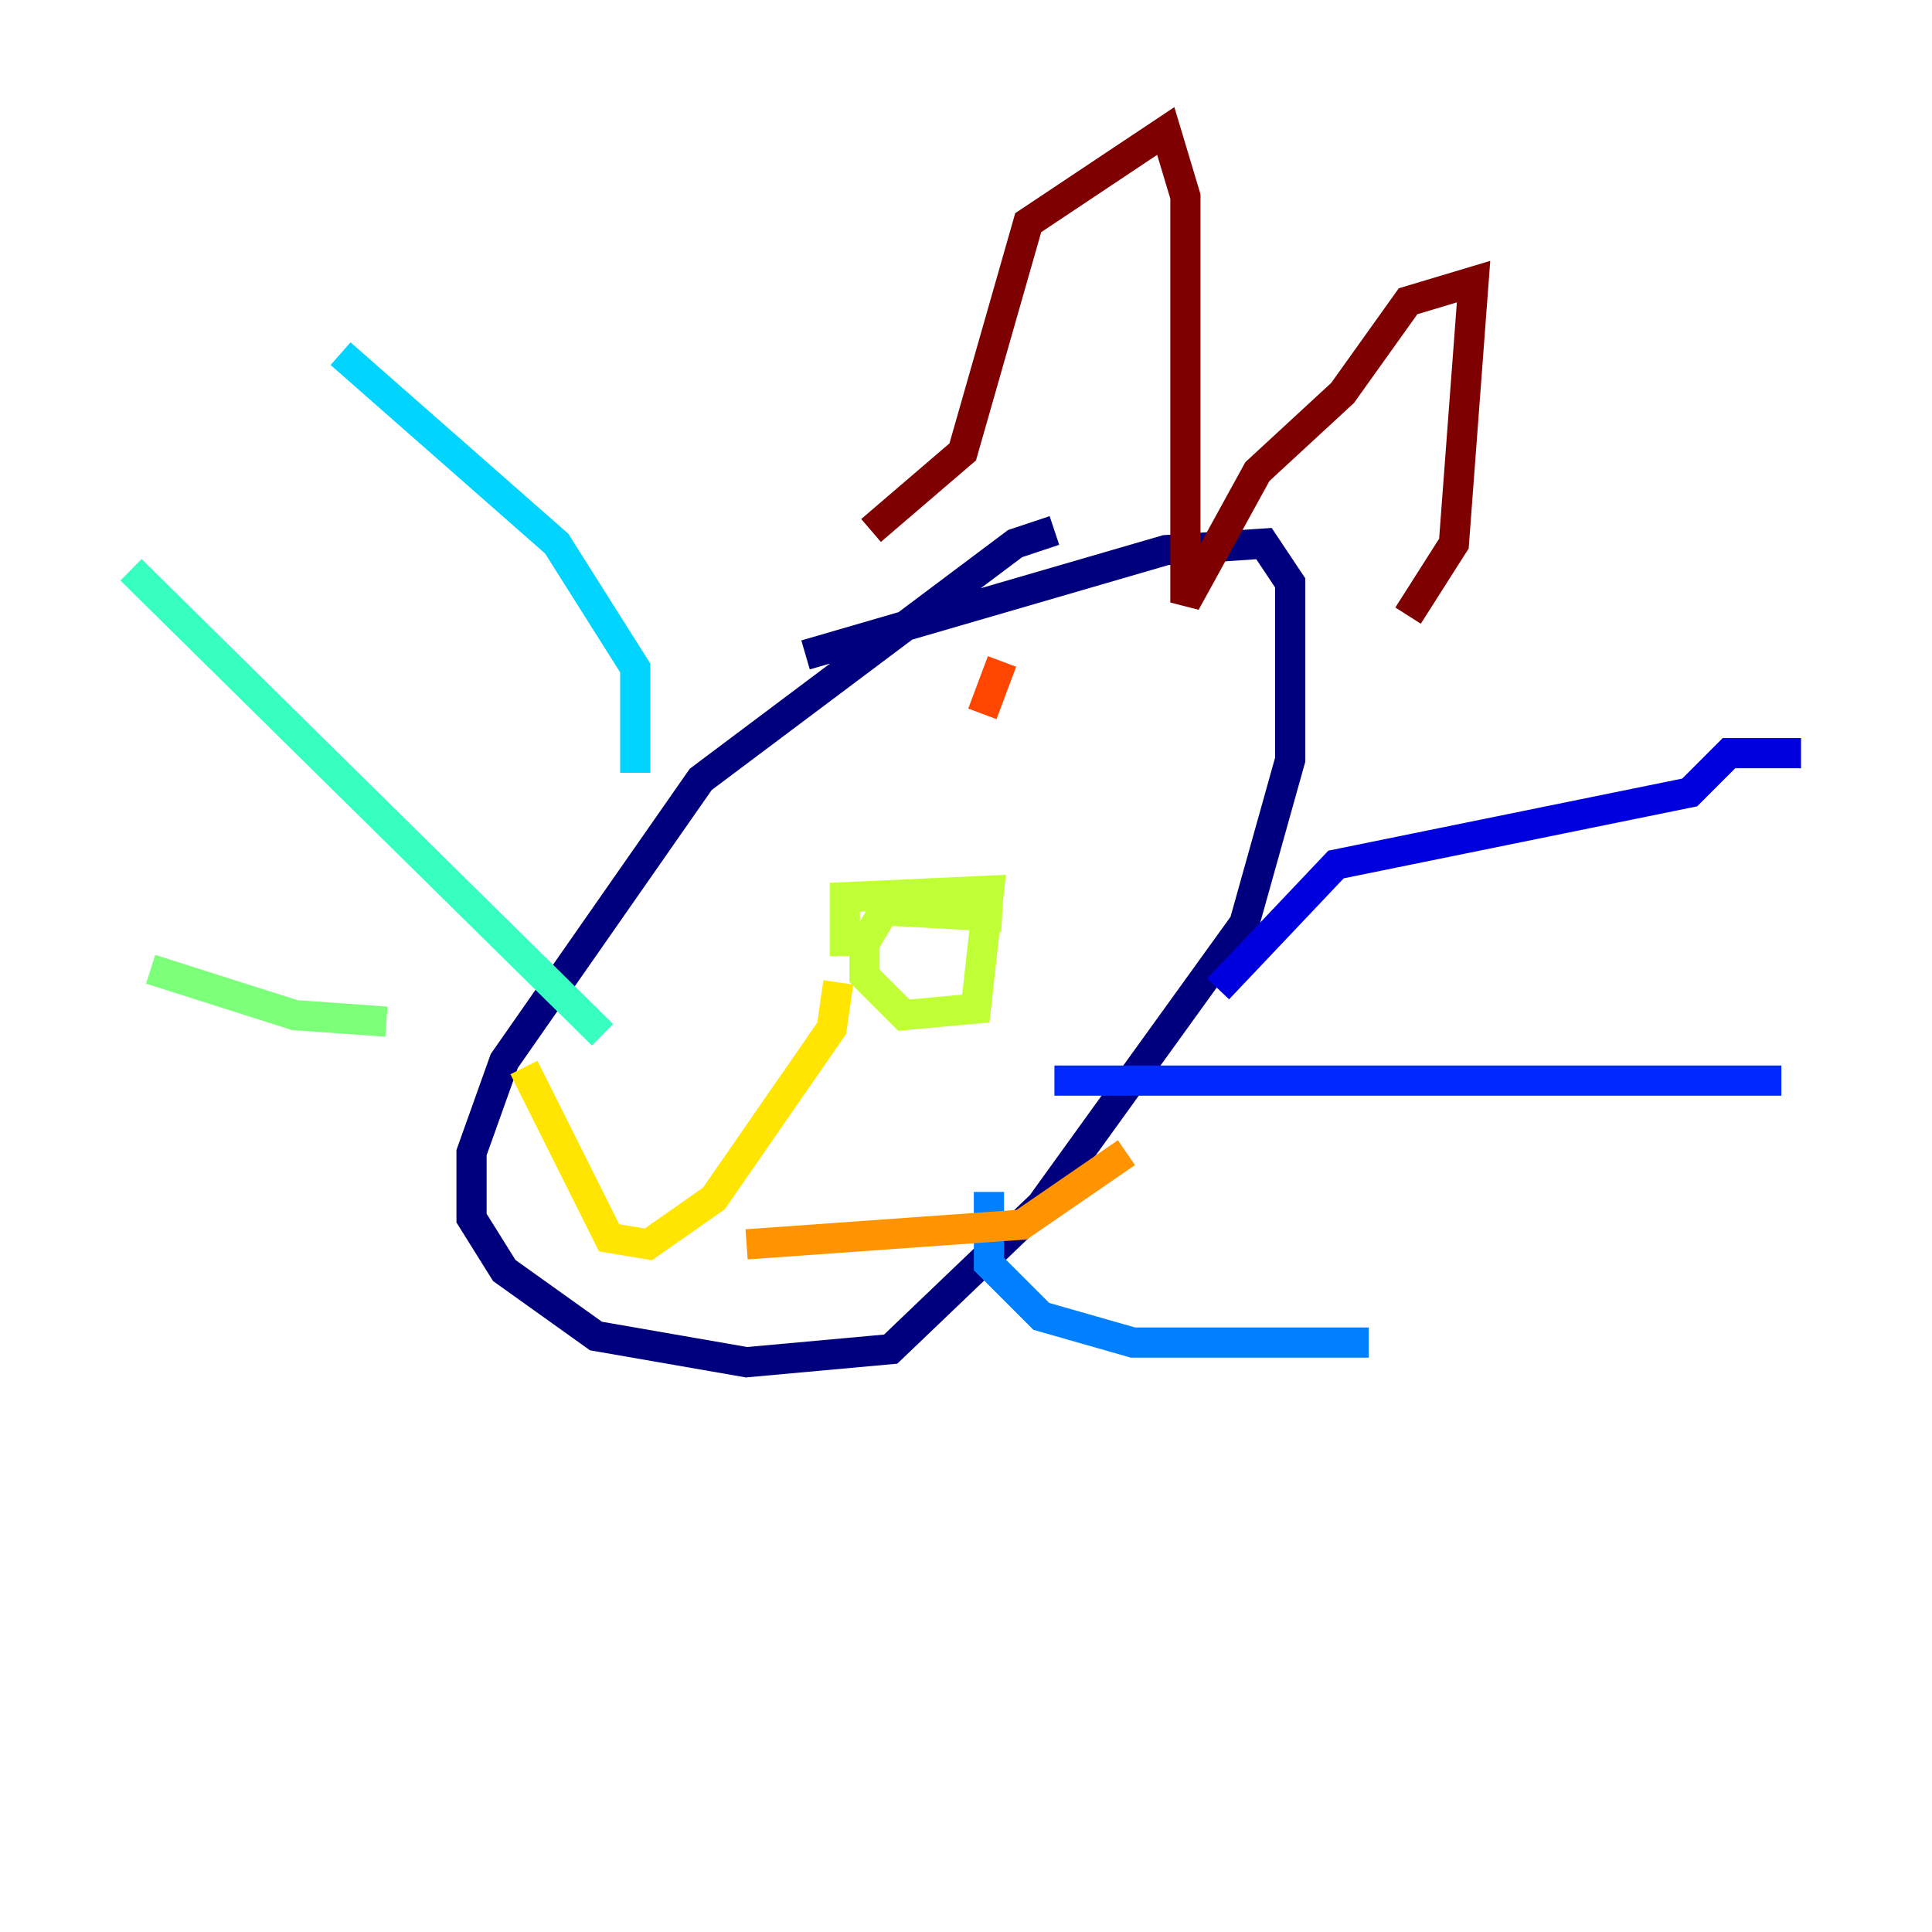 <?xml version="1.0" encoding="utf-8" ?>
<svg baseProfile="tiny" height="128" version="1.2" viewBox="0,0,128,128" width="128" xmlns="http://www.w3.org/2000/svg" xmlns:ev="http://www.w3.org/2001/xml-events" xmlns:xlink="http://www.w3.org/1999/xlink"><defs /><polyline fill="none" points="69.858,35.146 67.254,36.014 46.427,51.634 33.41,70.291 31.241,76.366 31.241,80.705 33.41,84.176 39.485,88.515 49.464,90.251 59.01,89.383 68.99,79.837 82.441,61.18 85.478,50.332 85.478,38.617 83.742,36.014 77.234,36.447 53.37,43.39" stroke="#00007f" stroke-width="2" /><polyline fill="none" points="80.705,65.519 88.515,57.275 111.946,52.502 114.549,49.898 119.322,49.898" stroke="#0000de" stroke-width="2" /><polyline fill="none" points="69.858,71.593 118.02,71.593" stroke="#0028ff" stroke-width="2" /><polyline fill="none" points="65.519,78.969 65.519,83.742 68.99,87.214 75.064,88.949 90.685,88.949" stroke="#0080ff" stroke-width="2" /><polyline fill="none" points="42.088,51.2 42.088,44.258 36.881,36.014 22.563,23.43" stroke="#00d4ff" stroke-width="2" /><polyline fill="none" points="39.919,68.556 8.678,37.749" stroke="#36ffc0" stroke-width="2" /><polyline fill="none" points="25.6,67.688 19.525,67.254 9.98,64.217" stroke="#7cff79" stroke-width="2" /><polyline fill="none" points="66.386,60.746 58.576,60.312 57.275,62.481 57.275,64.651 59.878,67.254 64.651,66.82 65.519,59.01 55.973,59.444 55.973,63.349" stroke="#c0ff36" stroke-width="2" /><polyline fill="none" points="55.539,65.085 55.105,68.122 47.295,79.403 42.956,82.441 40.352,82.007 34.712,70.725" stroke="#ffe500" stroke-width="2" /><polyline fill="none" points="49.464,82.441 67.688,81.139 74.63,76.366" stroke="#ff9400" stroke-width="2" /><polyline fill="none" points="66.386,43.824 65.085,47.295" stroke="#ff4600" stroke-width="2" /><polyline fill="none" points="78.969,49.898 78.969,49.898" stroke="#de0000" stroke-width="2" /><polyline fill="none" points="57.709,35.146 63.783,29.939 68.122,14.752 77.234,8.678 78.536,13.017 78.536,39.919 83.308,31.241 88.949,26.034 93.288,19.959 97.627,18.658 96.325,36.014 93.288,40.786" stroke="#7f0000" stroke-width="2" /></svg>